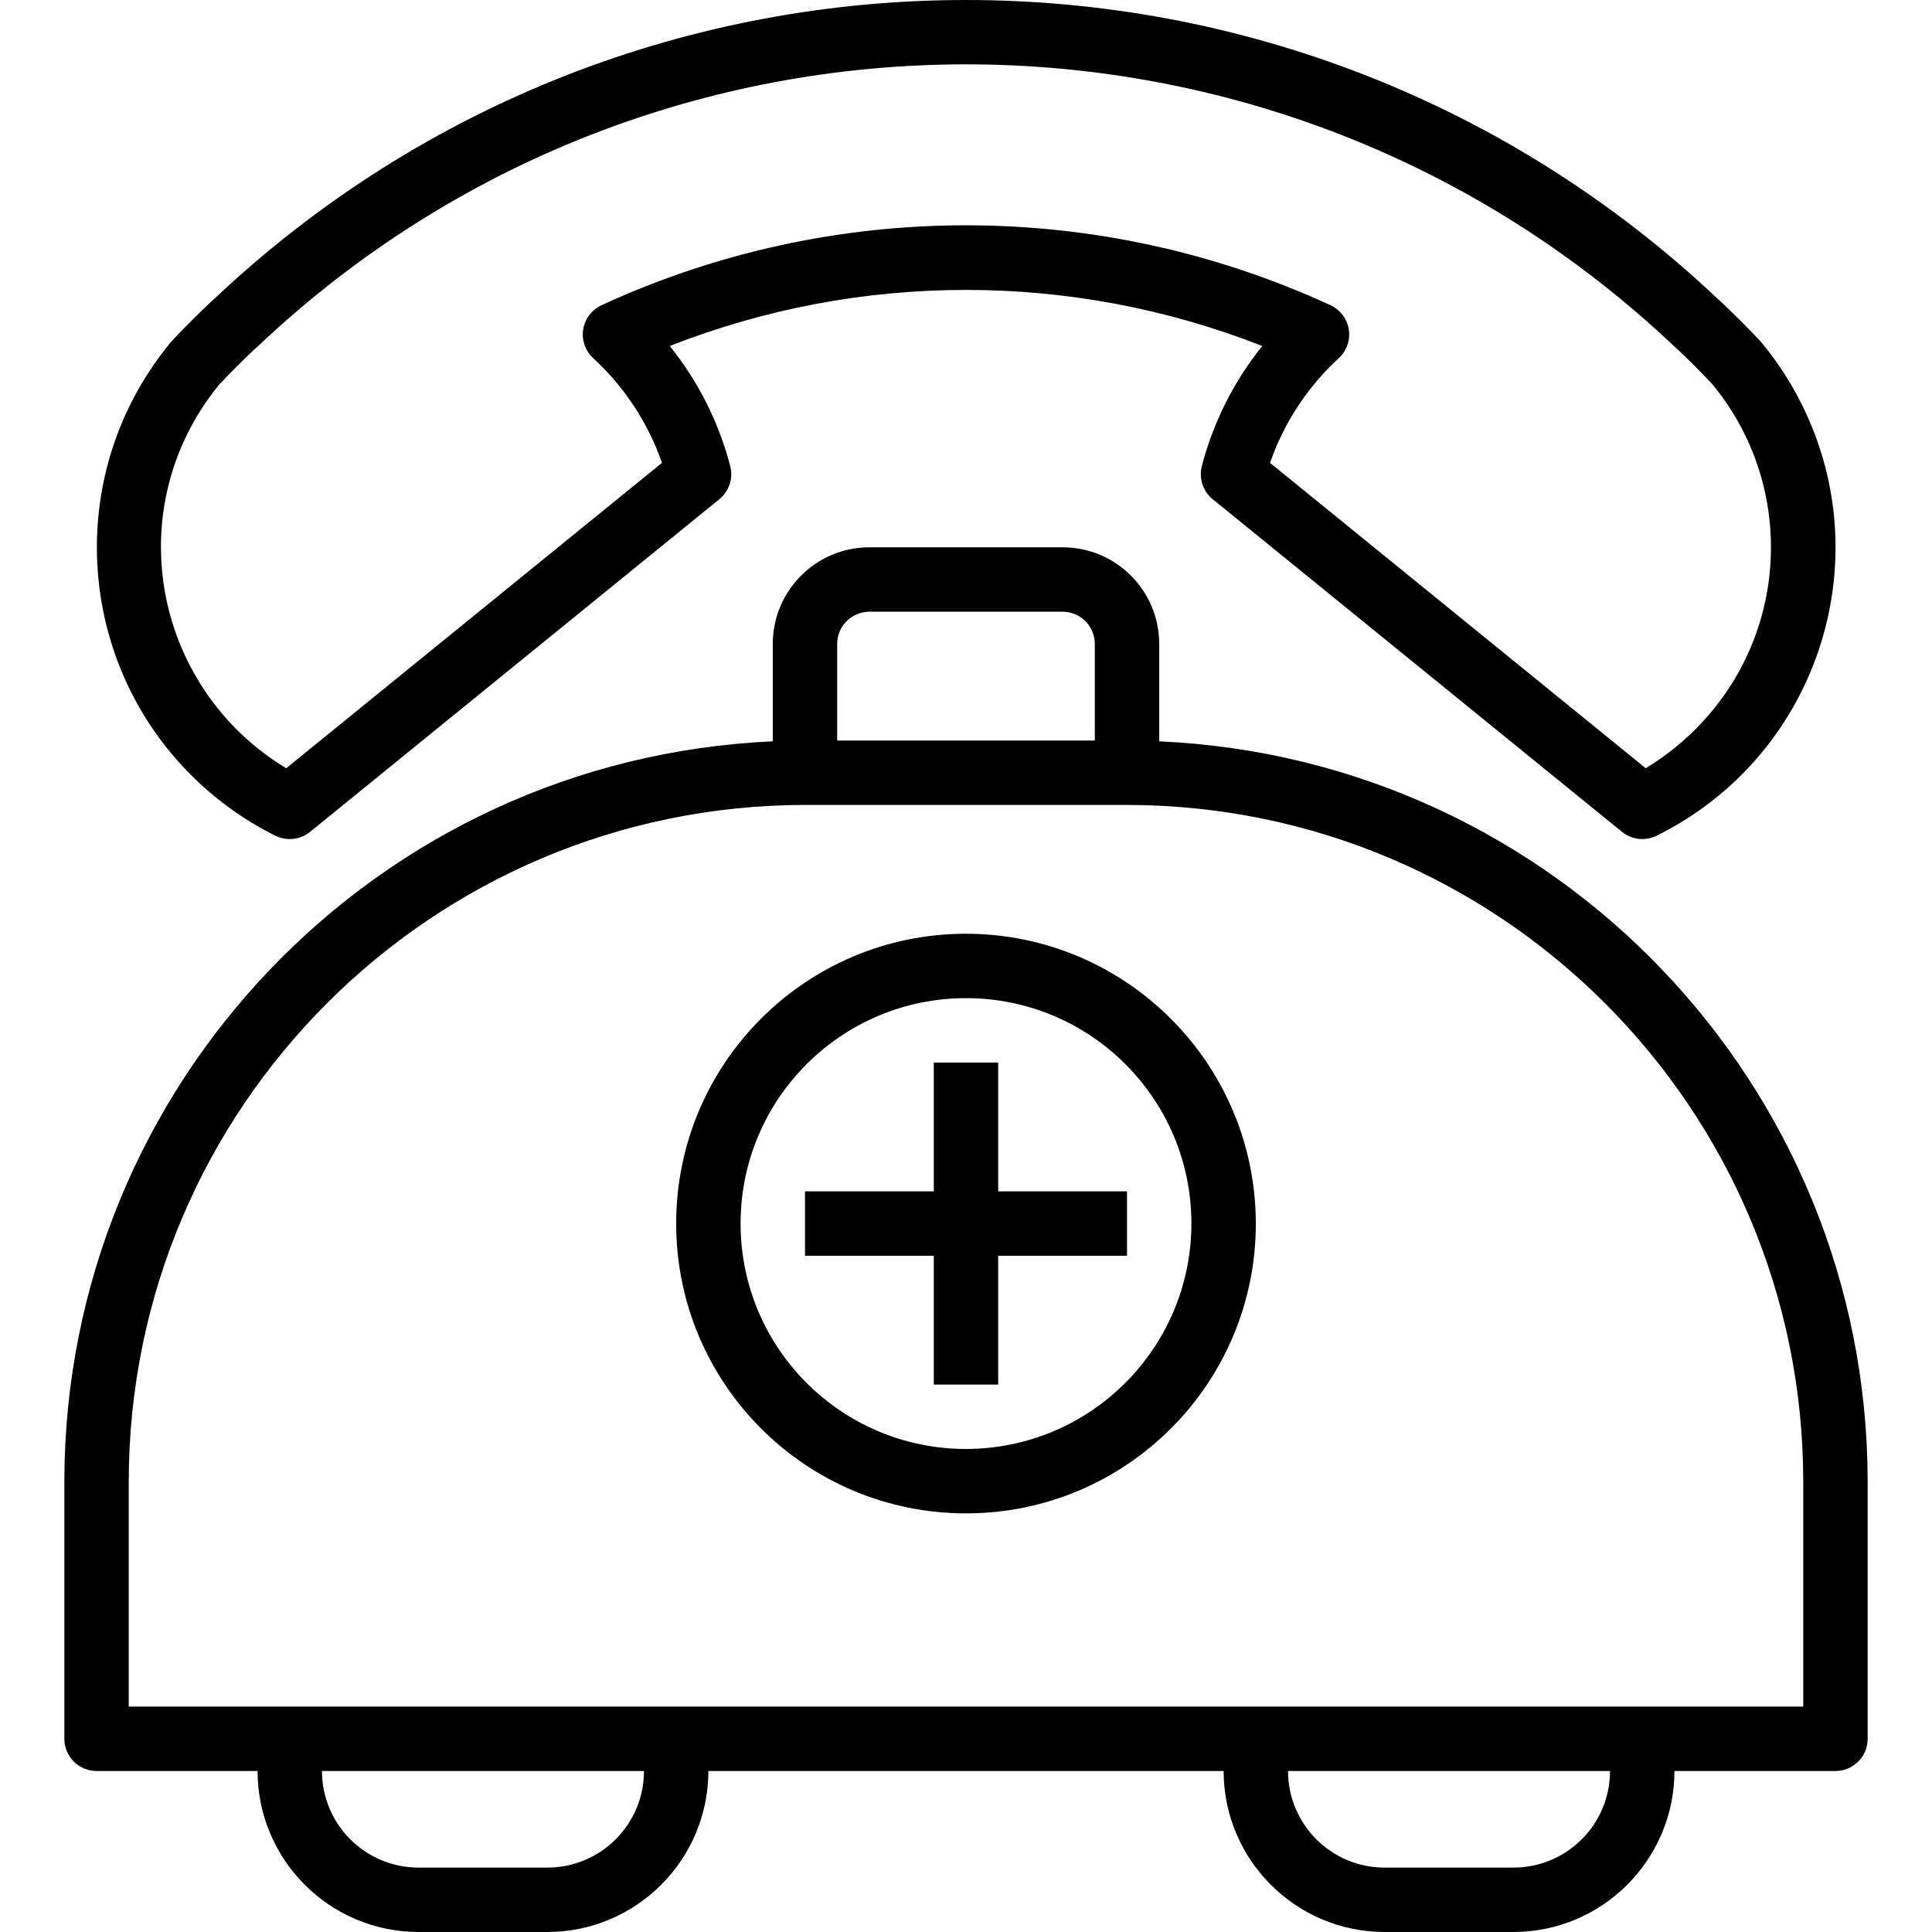 <svg viewBox="0 0 479.97 479.97">
	<path d="M53.415,197.929c4.628,3.786,9.665,7.041,15.018,9.705l0-0.016c2.807,1.392,6.169,1.017,8.6-0.96l101.68-82.64
				c2.432-1.977,3.486-5.191,2.696-8.224c-2.836-10.898-7.955-21.069-15.016-29.84c47.309-18.573,99.891-18.573,147.2,0
				c-7.061,8.771-12.18,18.942-15.016,29.84c-0.79,3.033,0.264,6.247,2.696,8.224l101.68,82.64c2.431,1.977,5.793,2.352,8.6,0.96
				c39.527-19.562,55.713-67.464,36.15-106.991c-2.67-5.394-5.941-10.469-9.75-15.129c-0.224-0.28-0.456-0.552-0.704-0.8
				c-0.104-0.128-0.224-0.248-0.336-0.376c-2.976-3.144-6.12-6.288-9.264-9.264l-0.424-0.376l-0.328-0.288
				c-104.819-99.146-268.814-99.198-373.696-0.12c-0.168,0.136-0.328,0.288-0.488,0.44l-0.392,0.344
				c-3.144,2.976-6.288,6.12-9.264,9.264c-0.128,0.136-0.248,0.272-0.368,0.416c-0.12,0.144-0.352,0.4-0.536,0.616
				C14.176,119.551,19.218,169.952,53.415,197.929z M54.457,95.562l0.28-0.312c2.68-2.824,5.504-5.648,8.32-8.328l0.488-0.44
				l0.44-0.384c98.713-93.482,253.287-93.482,352,0c0.136,0.128,0.28,0.248,0.424,0.368l0.328,0.296
				c2.824,2.672,5.64,5.496,8.32,8.312c0.144,0.168,0.28,0.328,0.432,0.48c20.219,24.631,19.139,60.409-2.528,83.776
				c-4.133,4.494-8.888,8.373-14.12,11.52l-93.328-75.864c3.458-9.949,9.329-18.885,17.088-26.008
				c3.252-2.991,3.463-8.052,0.472-11.304c-0.715-0.777-1.577-1.406-2.536-1.848c-57.465-26.474-123.639-26.474-181.104,0
				c-4.012,1.851-5.763,6.604-3.912,10.616c0.443,0.959,1.071,1.821,1.848,2.536c7.759,7.123,13.63,16.059,17.088,26.008
				l-93.352,75.872c-19.262-11.591-31.064-32.408-31.12-54.888C39.957,121.227,45.075,106.935,54.457,95.562z" />
	<polygon points="247.985,263.97 231.985,263.97 231.985,295.97 199.985,295.97 199.985,311.97 231.985,311.97 231.985,343.97 
				247.985,343.97 247.985,311.97 279.985,311.97 279.985,295.97 247.985,295.97 			" />
	<path d="M239.985,231.97c-39.764,0-72,32.235-72,72c0,39.764,32.236,72,72,72c39.765,0,72-32.236,72-72
				C311.937,264.226,279.729,232.019,239.985,231.97z M239.985,359.97c-30.928,0-56-25.072-56-56c0-30.928,25.072-56,56-56
				c30.928,0,56,25.072,56,56C295.95,334.883,270.898,359.935,239.985,359.97z" />
	<path d="M287.985,184.17v-24.2c0-13.255-10.745-24-24-24h-48c-13.255,0-24,10.745-24,24v24.2
				c-98.359,4.387-175.88,85.344-176,183.8v64c0,4.418,3.582,8,8,8h40c0.026,22.08,17.92,39.974,40,40h32
				c22.08-0.026,39.974-17.92,40-40h128c0.026,22.08,17.92,39.974,40,40h32c22.08-0.026,39.974-17.92,40-40h40c4.418,0,8-3.582,8-8
				v-64C463.865,269.514,386.344,188.557,287.985,184.17z M207.985,159.97c0-4.418,3.582-8,8-8h48c4.418,0,8,3.582,8,8v24h-64
				V159.97z M135.985,463.97h-32c-13.255,0-24-10.745-24-24h80C159.985,453.225,149.24,463.97,135.985,463.97z M375.985,463.97h-32
				c-13.255,0-24-10.745-24-24h80C399.985,453.225,389.24,463.97,375.985,463.97z M447.985,423.97h-416v-56
				c0.101-92.742,75.258-167.899,168-168h80c92.742,0.101,167.899,75.258,168,168V423.97z" />
</svg>
